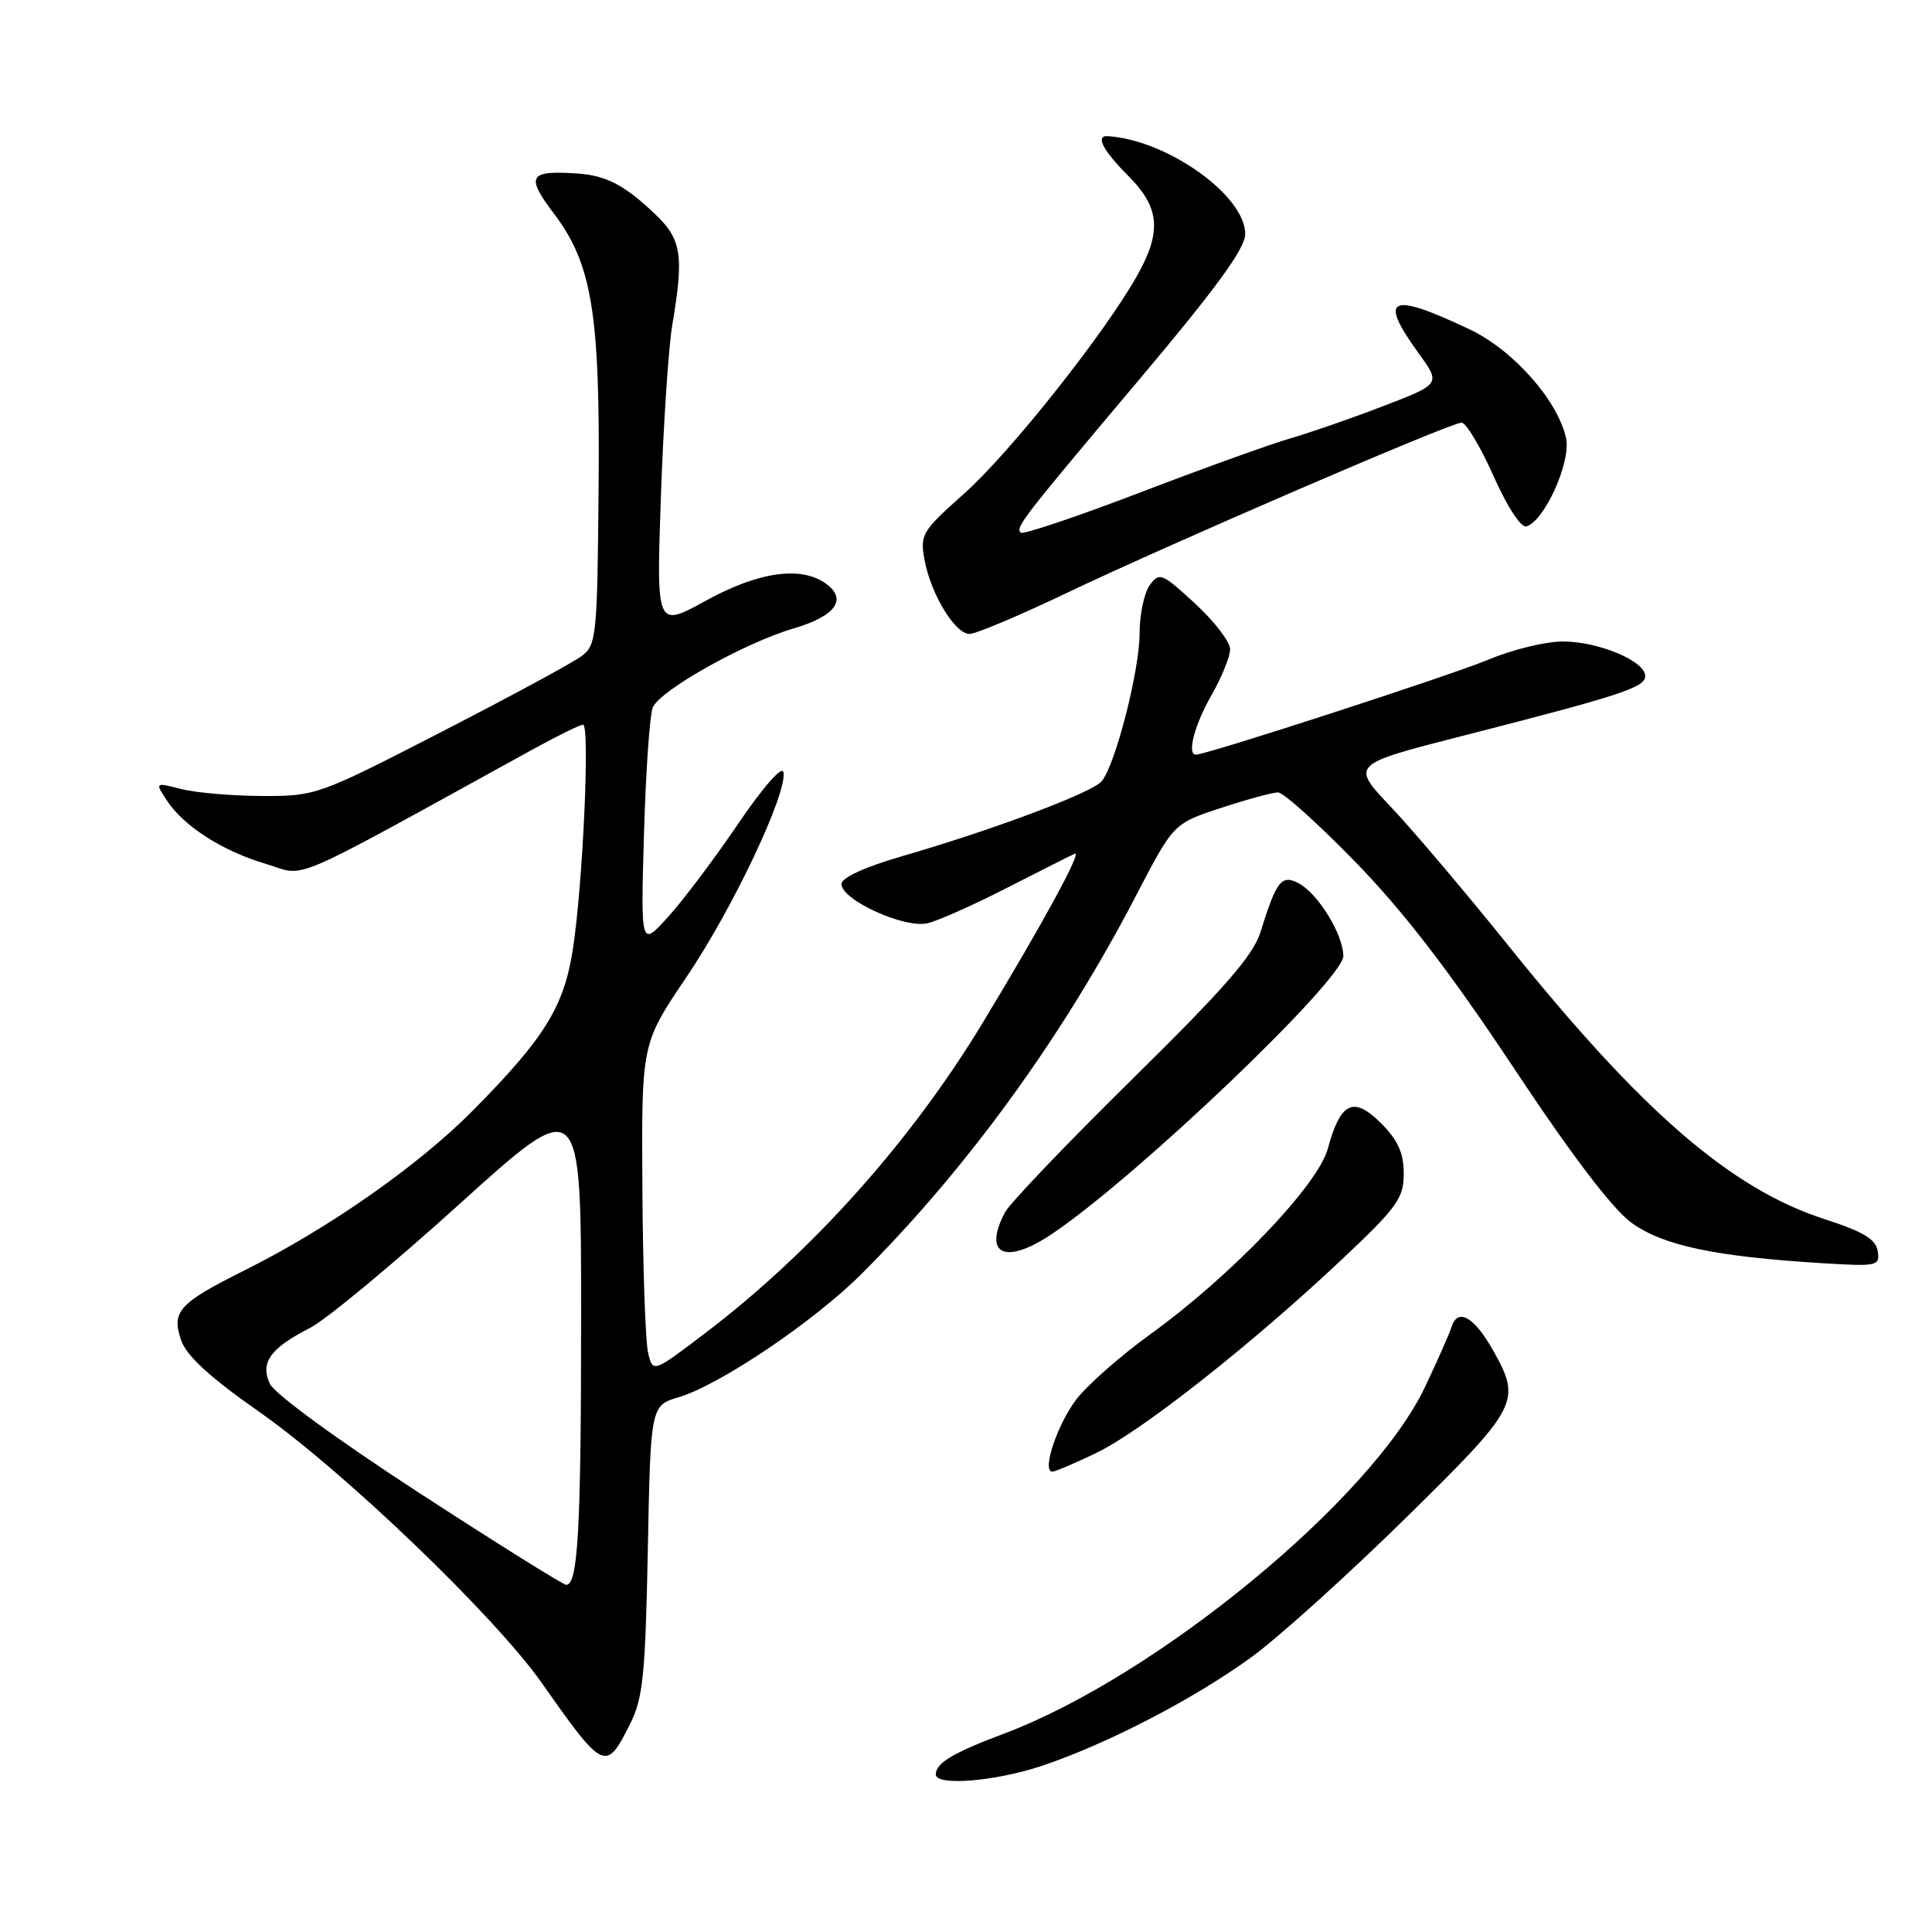 <?xml version="1.0" encoding="UTF-8" standalone="no"?>
<!DOCTYPE svg PUBLIC "-//W3C//DTD SVG 1.1//EN" "http://www.w3.org/Graphics/SVG/1.1/DTD/svg11.dtd" >
<svg xmlns="http://www.w3.org/2000/svg" xmlns:xlink="http://www.w3.org/1999/xlink" version="1.1" viewBox="0 0 256 256">
 <g >
 <path fill="currentColor"
d=" M 138.16 233.95 C 146.90 231.00 158.47 224.97 166.00 219.45 C 169.57 216.82 178.69 208.59 186.25 201.16 C 201.27 186.40 201.64 185.69 197.84 178.93 C 195.36 174.52 193.18 173.26 192.36 175.77 C 192.06 176.72 190.46 180.33 188.82 183.78 C 181.78 198.64 153.33 222.07 133.10 229.69 C 126.27 232.26 124.00 233.61 124.00 235.12 C 124.00 236.70 131.94 236.04 138.16 233.95 Z  M 83.48 228.45 C 85.21 225.02 85.51 221.98 85.84 205.38 C 86.21 186.25 86.21 186.25 89.98 185.12 C 95.42 183.49 107.88 175.08 114.18 168.78 C 128.23 154.73 140.81 137.38 150.54 118.66 C 155.50 109.12 155.50 109.12 161.77 107.06 C 165.22 105.93 168.62 105.00 169.34 105.00 C 170.05 105.00 174.68 109.16 179.63 114.25 C 186.00 120.80 192.09 128.72 200.48 141.36 C 208.27 153.11 213.65 160.18 216.19 162.03 C 220.36 165.04 227.16 166.49 241.31 167.37 C 248.77 167.83 249.11 167.76 248.81 165.79 C 248.57 164.21 246.92 163.21 241.79 161.55 C 229.39 157.54 217.62 147.39 200.00 125.46 C 194.27 118.33 187.20 109.98 184.28 106.90 C 178.98 101.30 178.98 101.30 193.71 97.53 C 214.82 92.13 218.00 91.09 218.00 89.58 C 218.00 87.59 211.81 85.00 207.07 85.00 C 204.80 85.00 200.37 86.08 197.22 87.41 C 192.40 89.43 159.88 100.00 158.46 100.00 C 157.25 100.00 158.27 96.06 160.51 92.15 C 161.88 89.75 163.00 87.00 163.00 86.03 C 163.00 85.05 160.91 82.33 158.35 79.97 C 153.97 75.93 153.63 75.79 152.35 77.53 C 151.61 78.55 151.00 81.44 151.00 83.94 C 151.00 88.84 147.80 101.33 145.98 103.52 C 144.73 105.03 131.51 109.99 119.50 113.46 C 114.55 114.90 111.50 116.30 111.50 117.14 C 111.50 119.26 119.87 123.07 122.92 122.33 C 124.34 121.99 129.10 119.87 133.50 117.61 C 137.90 115.36 141.91 113.34 142.41 113.12 C 143.46 112.67 138.20 122.33 130.23 135.50 C 120.76 151.16 107.62 165.87 93.50 176.60 C 86.50 181.93 86.50 181.93 85.87 179.21 C 85.52 177.72 85.18 167.90 85.12 157.40 C 85.00 138.29 85.00 138.29 90.94 129.50 C 97.08 120.43 104.36 105.05 103.81 102.32 C 103.63 101.42 101.13 104.27 97.82 109.14 C 94.70 113.74 90.52 119.30 88.52 121.50 C 84.90 125.50 84.90 125.50 85.33 110.50 C 85.57 102.25 86.09 94.71 86.50 93.74 C 87.43 91.48 98.68 85.17 105.16 83.27 C 110.69 81.65 112.31 79.43 109.47 77.36 C 106.18 74.95 100.53 75.74 93.52 79.60 C 86.97 83.20 86.97 83.20 87.57 65.85 C 87.90 56.31 88.58 46.05 89.08 43.07 C 90.65 33.77 90.32 31.70 86.75 28.32 C 82.71 24.49 80.33 23.26 76.50 22.99 C 70.06 22.55 69.62 23.31 73.41 28.32 C 78.44 34.96 79.52 41.53 79.32 64.44 C 79.15 84.36 79.04 85.46 77.06 86.94 C 75.92 87.80 67.55 92.33 58.46 97.00 C 42.17 105.38 41.84 105.50 34.72 105.47 C 30.75 105.46 25.93 105.04 24.01 104.55 C 20.53 103.66 20.53 103.66 22.12 106.08 C 24.36 109.49 29.48 112.77 35.29 114.49 C 40.77 116.12 37.30 117.62 70.50 99.35 C 73.80 97.53 76.84 96.04 77.25 96.02 C 78.20 95.99 77.23 117.34 75.89 125.90 C 74.71 133.43 72.11 137.61 62.63 147.18 C 55.44 154.44 43.57 162.75 32.44 168.31 C 23.65 172.70 22.68 173.78 24.02 177.64 C 24.73 179.67 27.87 182.55 34.27 187.02 C 45.46 194.85 65.53 214.10 71.79 223.00 C 80.01 234.70 80.28 234.82 83.48 228.45 Z  M 145.31 192.50 C 151.26 189.64 165.98 178.03 177.86 166.83 C 185.16 159.95 186.00 158.78 186.00 155.50 C 186.00 152.77 185.24 151.08 182.98 148.82 C 179.34 145.19 177.61 146.03 175.94 152.21 C 174.64 157.04 163.12 169.08 152.38 176.83 C 148.46 179.66 144.07 183.53 142.61 185.44 C 140.08 188.77 138.01 195.00 139.44 195.00 C 139.81 195.00 142.46 193.88 145.31 192.50 Z  M 139.56 163.39 C 150.90 155.70 178.00 129.80 178.00 126.67 C 177.99 123.85 174.66 118.42 172.10 117.05 C 169.81 115.83 169.14 116.69 167.02 123.50 C 166.05 126.61 162.27 130.95 150.02 143.00 C 141.36 151.53 133.76 159.48 133.14 160.68 C 130.19 166.35 133.28 167.66 139.56 163.39 Z  M 141.24 78.62 C 154.99 72.06 192.21 56.00 193.67 56.00 C 194.26 56.00 196.16 59.18 197.90 63.07 C 199.75 67.23 201.56 69.98 202.28 69.75 C 204.71 68.96 208.19 61.16 207.51 58.05 C 206.41 53.05 200.51 46.39 194.77 43.66 C 184.15 38.62 182.57 39.34 187.96 46.79 C 190.93 50.88 190.93 50.88 183.21 53.84 C 178.97 55.47 173.47 57.37 171.00 58.08 C 168.53 58.78 159.59 62.00 151.14 65.23 C 142.69 68.47 135.54 70.87 135.25 70.58 C 134.53 69.87 135.43 68.72 151.25 49.94 C 161.22 38.10 165.00 32.90 165.00 31.01 C 165.00 25.89 154.61 18.51 146.75 18.04 C 145.11 17.95 146.17 19.97 149.50 23.30 C 153.73 27.53 153.98 30.75 150.54 36.76 C 146.07 44.57 133.76 60.05 127.77 65.39 C 122.14 70.41 121.88 70.84 122.51 74.22 C 123.37 78.78 126.55 84.00 128.47 84.00 C 129.30 84.00 135.04 81.58 141.24 78.62 Z  M 55.55 197.82 C 44.72 190.78 36.35 184.67 35.75 183.35 C 34.46 180.52 35.81 178.65 41.11 175.94 C 43.17 174.89 52.09 167.50 60.93 159.50 C 77.00 144.98 77.00 144.98 77.00 174.36 C 77.00 202.60 76.59 210.00 75.03 210.00 C 74.63 210.00 65.86 204.52 55.55 197.82 Z "/>
</g>
</svg>